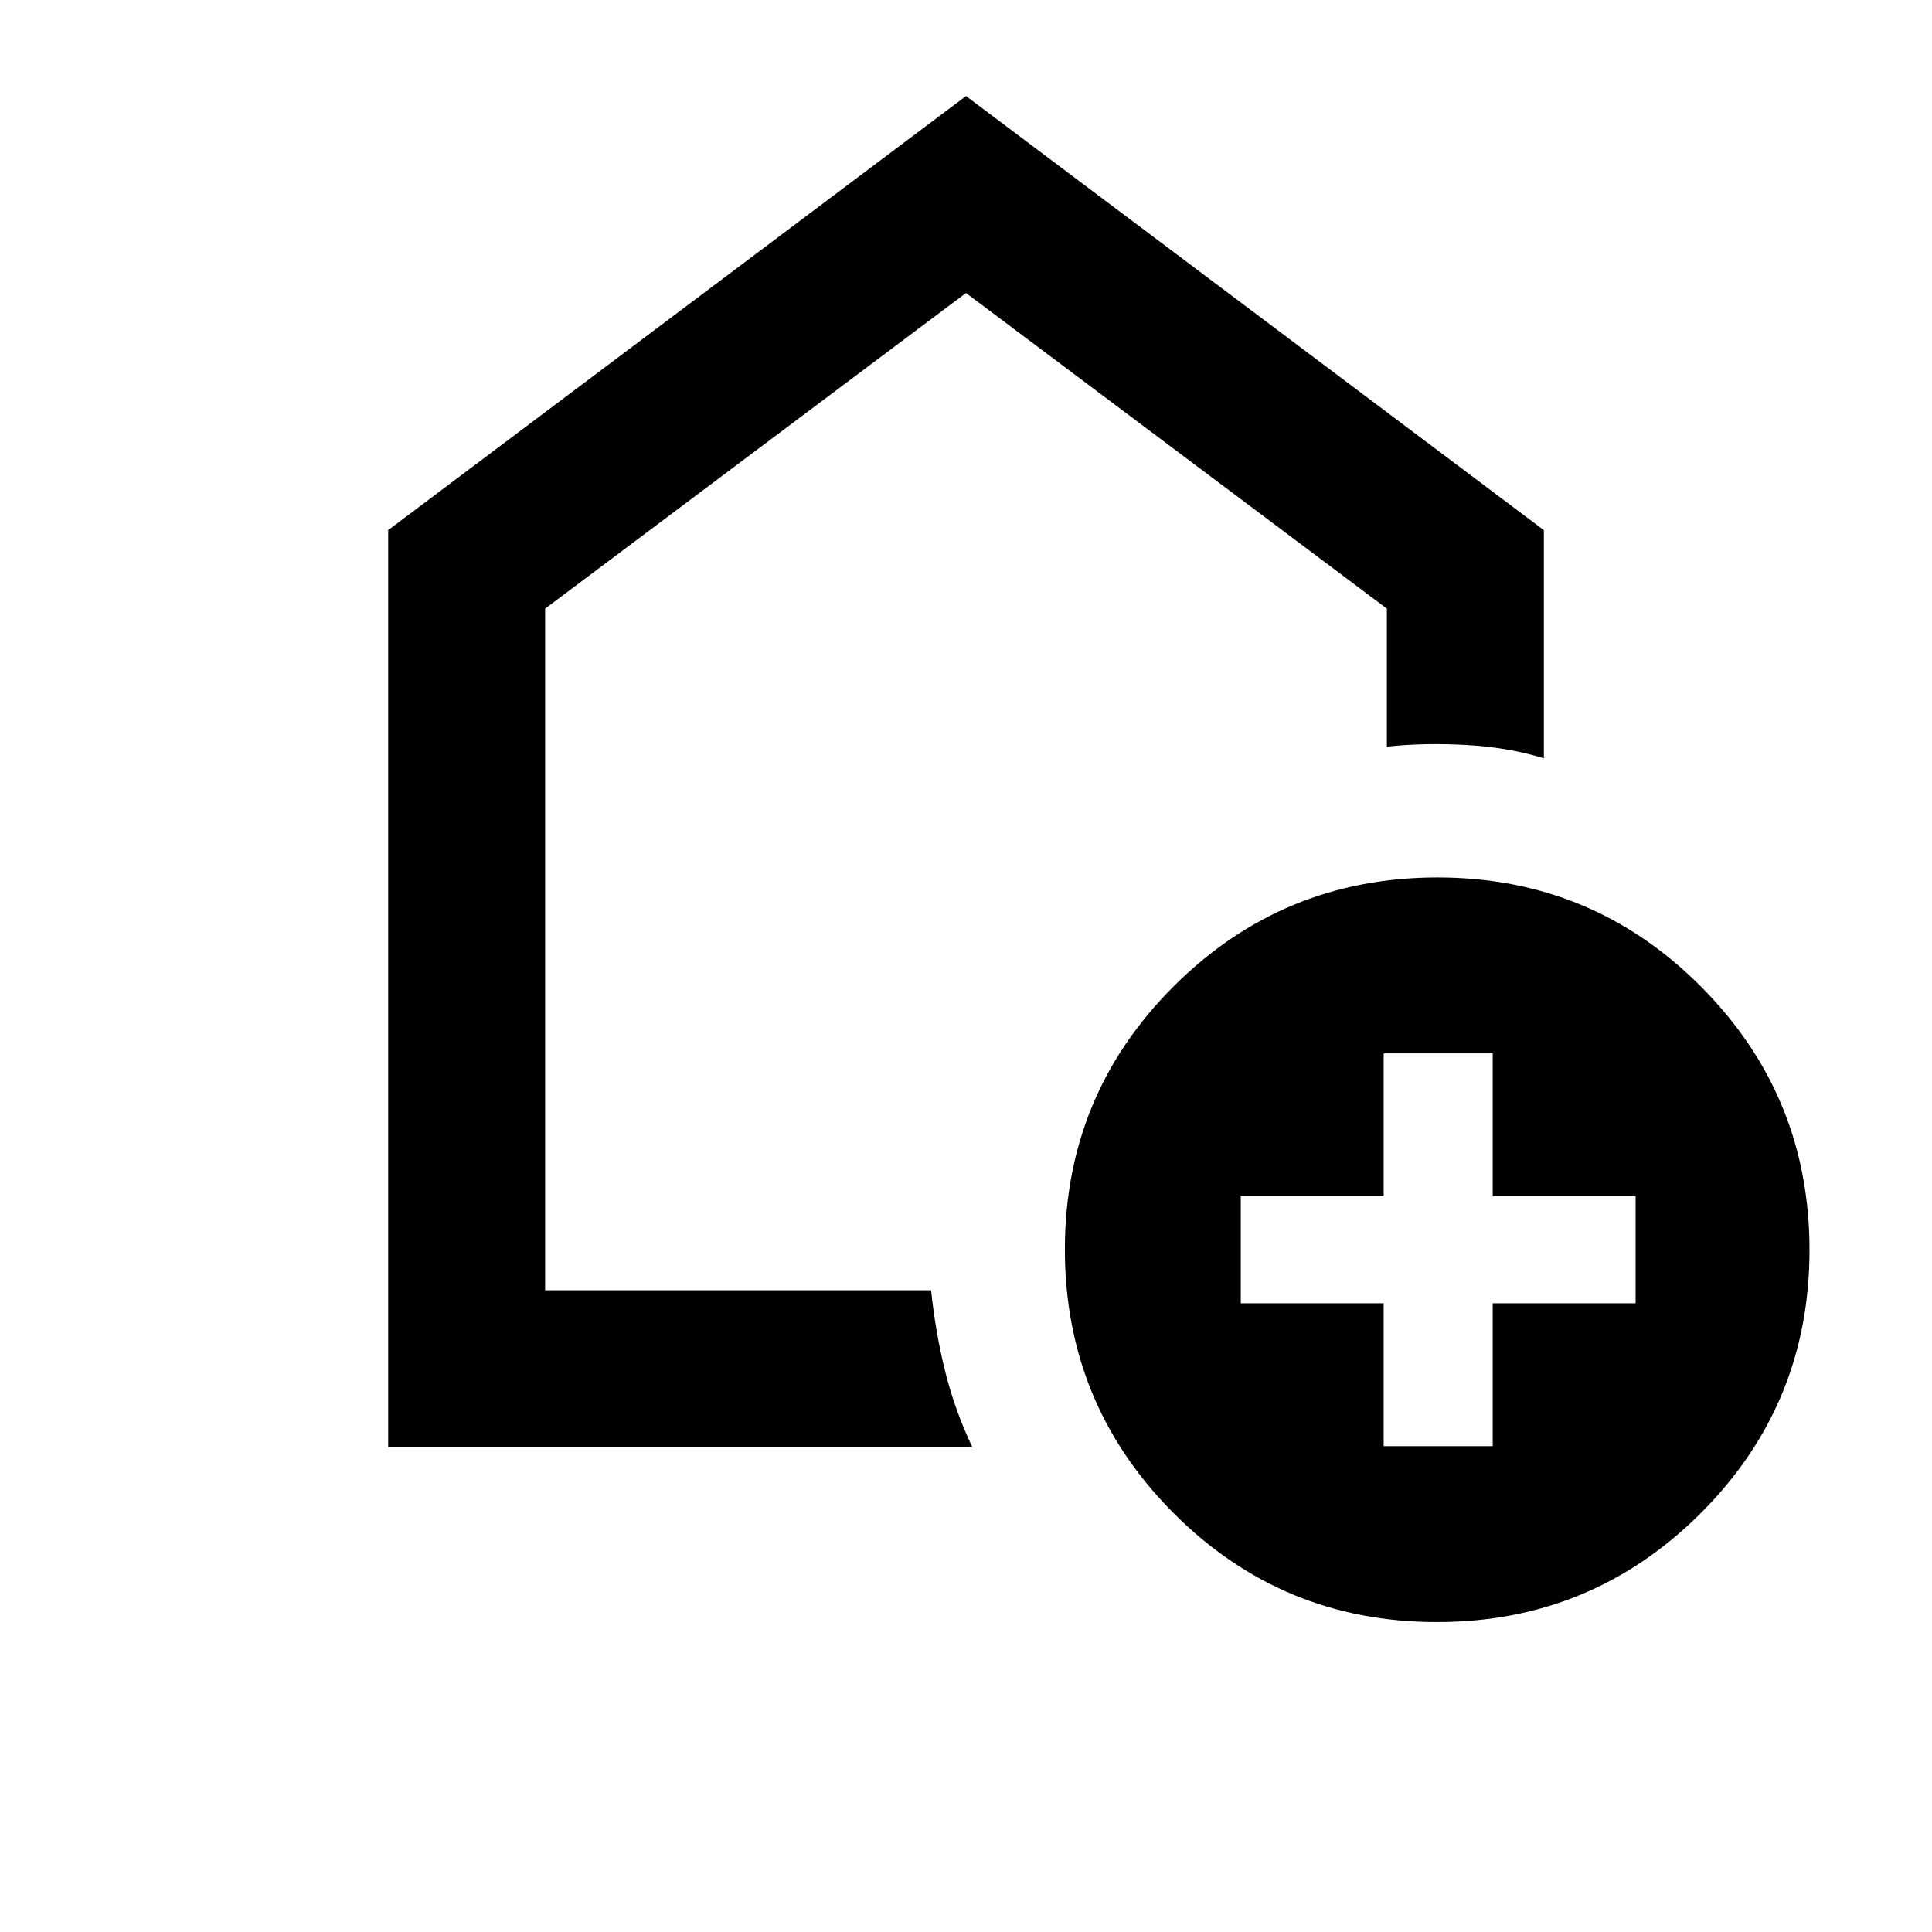 <svg xmlns="http://www.w3.org/2000/svg" height="20" viewBox="0 -960 960 960" width="20"><path d="M687.54-241.41h54.18v-71h71v-53.18h-71v-71h-54.18v71h-71v53.18h71v71ZM713.97-154q-76.84 0-130.84-54.16t-54-131q0-76.84 54.16-130.84t131-54q76.84 0 130.84 54.16t54 131q0 76.84-54.16 130.84t-131 54Zm-521.1-86.87v-455.7L480-912.28l287.13 215.71v113.37q-17.39-5.41-38.33-6.6-20.94-1.2-39.67.8v-68.57L480-814.41 270.87-657.57v338.7h191.78q2.24 21.28 7.06 40.57 4.81 19.28 13.46 37.43h-290.3ZM482-549.76Z"/></svg>